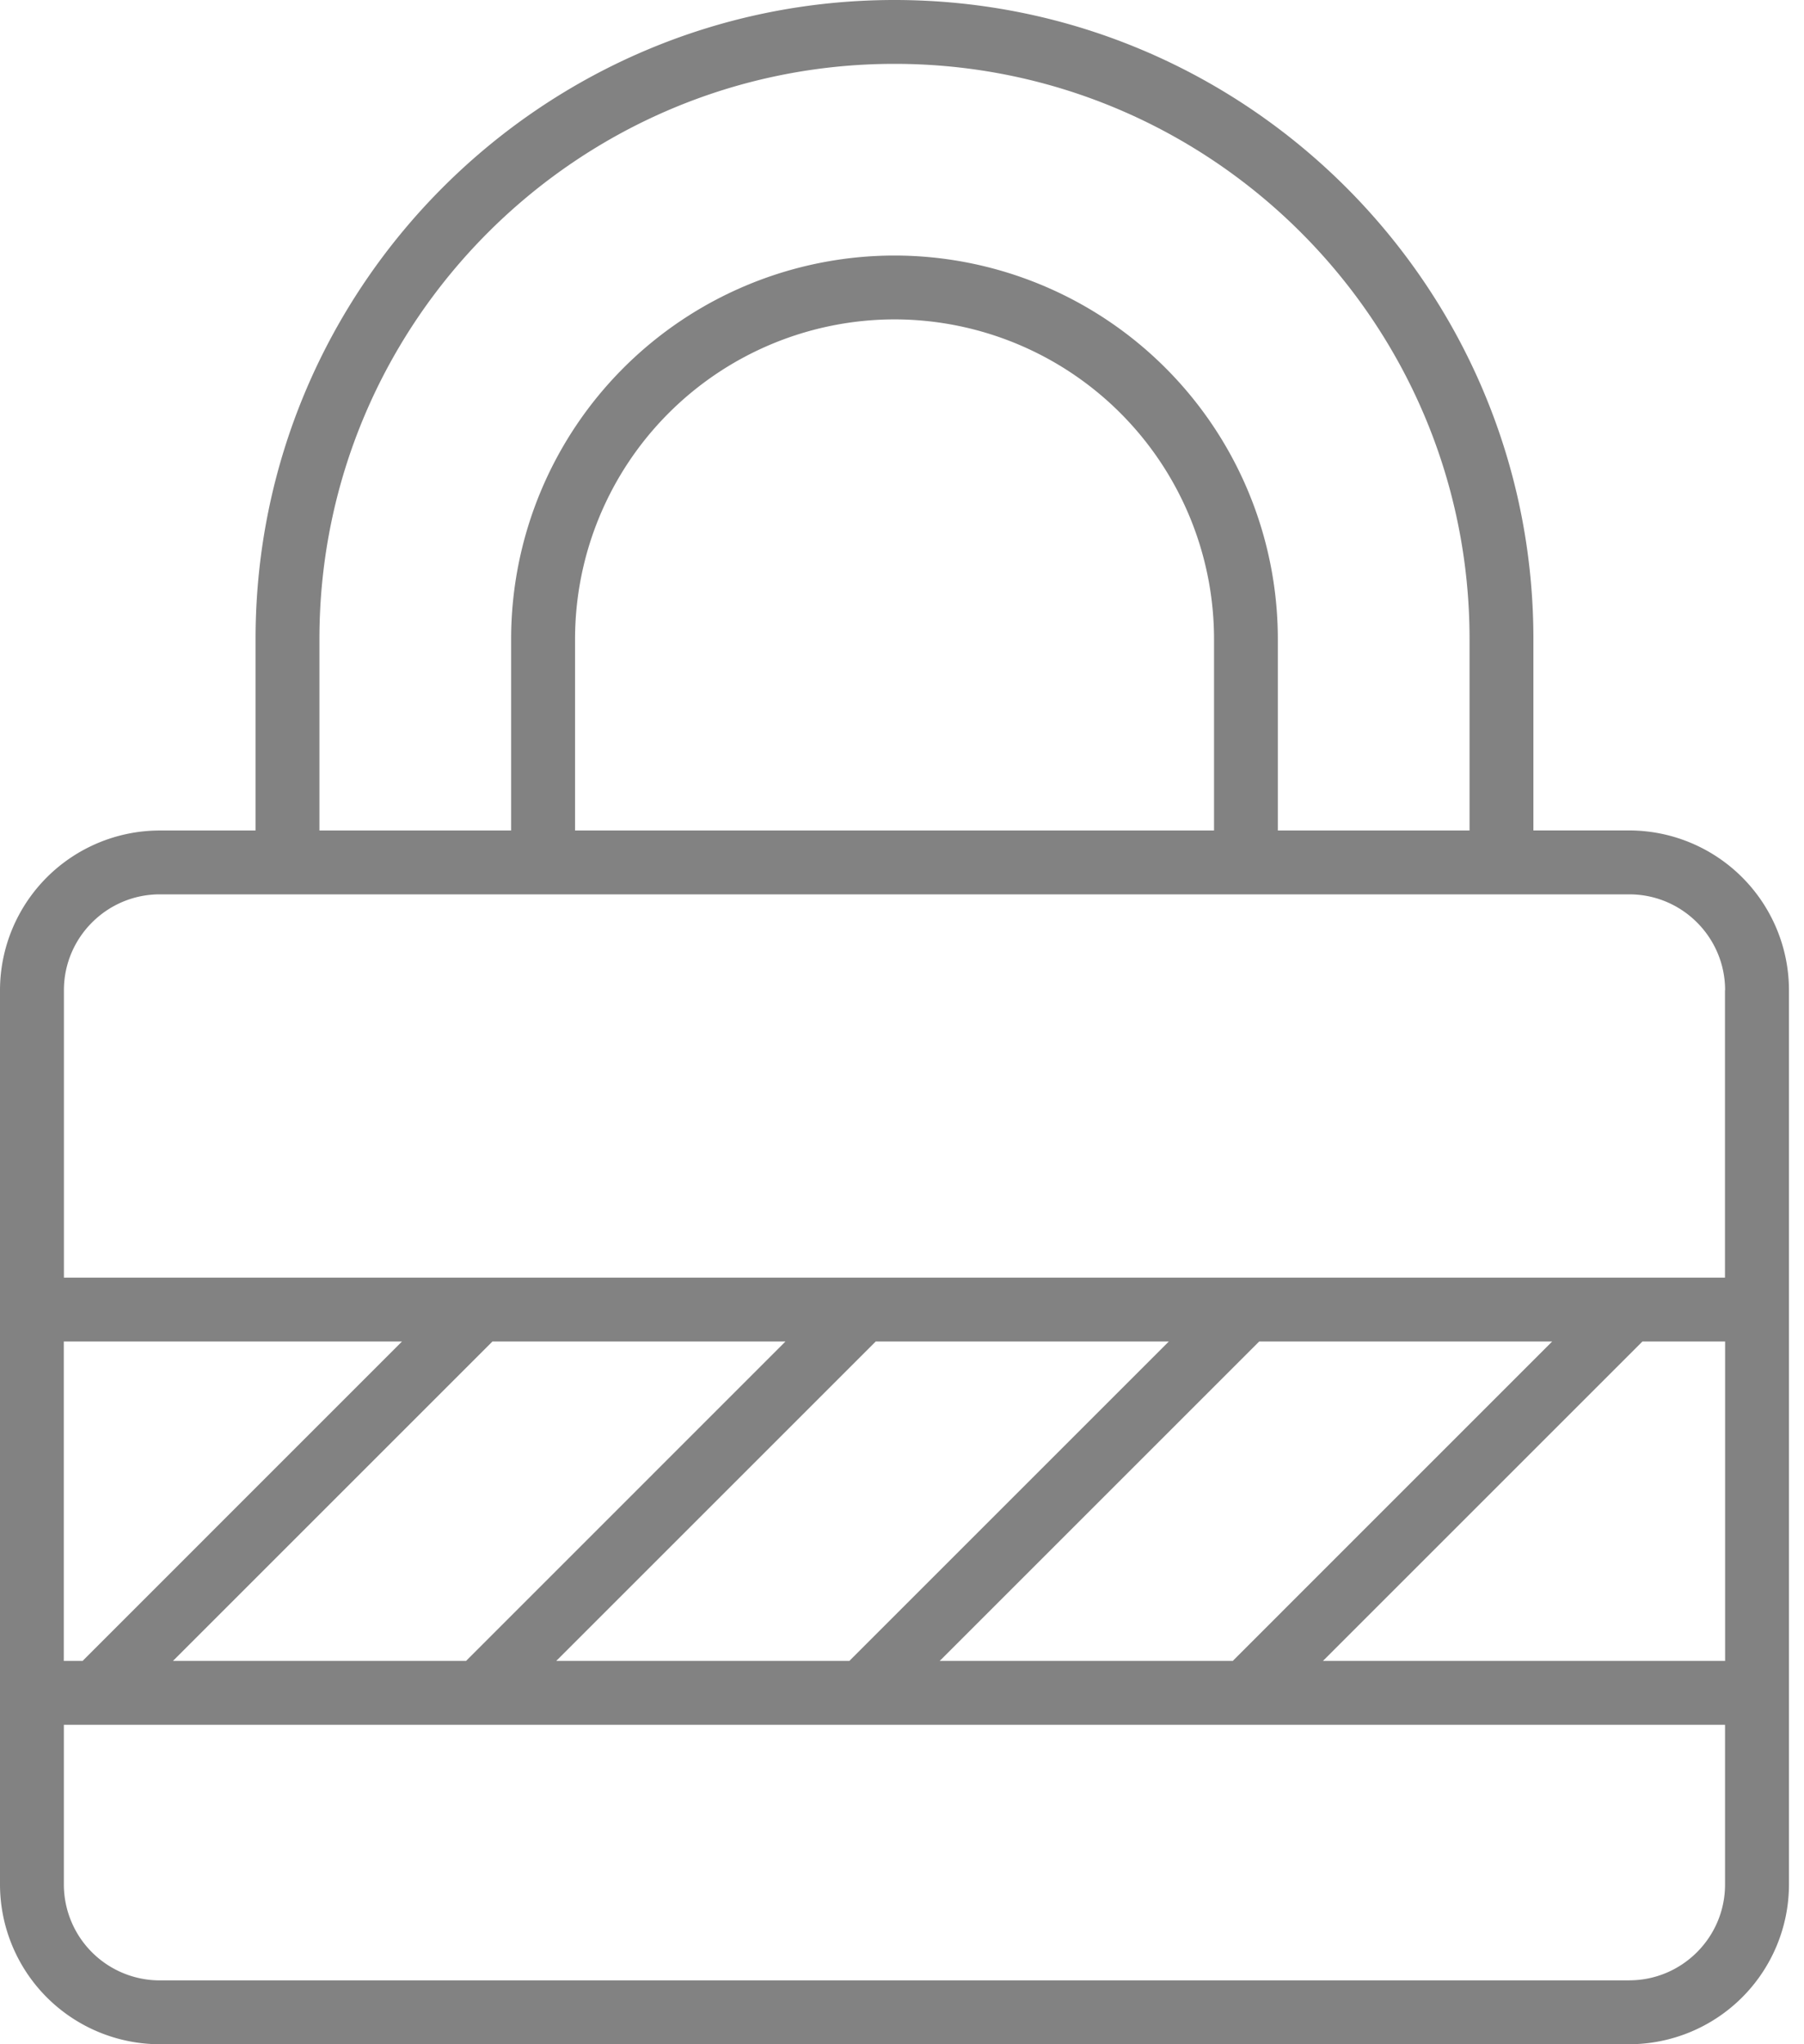 <svg width="30" height="34" viewBox="0 0 30 34" xmlns="http://www.w3.org/2000/svg"><title>lock</title><path d="M14.875 0C9.016 0 4.25 4.766 4.25 10.625v3.188H2.656A2.66 2.66 0 0 0 0 16.468v14.875A2.66 2.66 0 0 0 2.656 34h24.438a2.66 2.66 0 0 0 2.656-2.656V16.469a2.66 2.66 0 0 0-2.656-2.657H25.5v-3.187C25.5 4.766 20.734 0 14.875 0zM5.312 10.625c0-5.272 4.29-9.563 9.563-9.563 5.272 0 9.563 4.29 9.563 9.563v3.188H21.25v-3.188a6.381 6.381 0 0 0-6.375-6.375A6.381 6.381 0 0 0 8.5 10.625v3.188H5.312v-3.188zm14.875 3.188H9.563v-3.188a5.319 5.319 0 0 1 5.313-5.313 5.319 5.319 0 0 1 5.313 5.313v3.188zm-7.126 8.5L7.75 27.625H2.876l5.313-5.313h4.872zm6.375 0l-5.312 5.312H9.25l5.313-5.313h4.872zm6.375 0L20.5 27.625h-4.873l5.313-5.313h4.872zm2.877 0v5.312H22l5.313-5.313h1.373zM1.373 27.625h-.312v-5.313h5.624l-5.312 5.313zm25.72 5.313H2.656a1.596 1.596 0 0 1-1.594-1.594v-2.657h27.625v2.657c0 .878-.715 1.593-1.593 1.593zm1.593-16.47v4.782H1.063v-4.781c0-.879.716-1.594 1.594-1.594h24.438c.878 0 1.593.715 1.593 1.594z" fill="#828282" fill-rule="evenodd"/></svg>